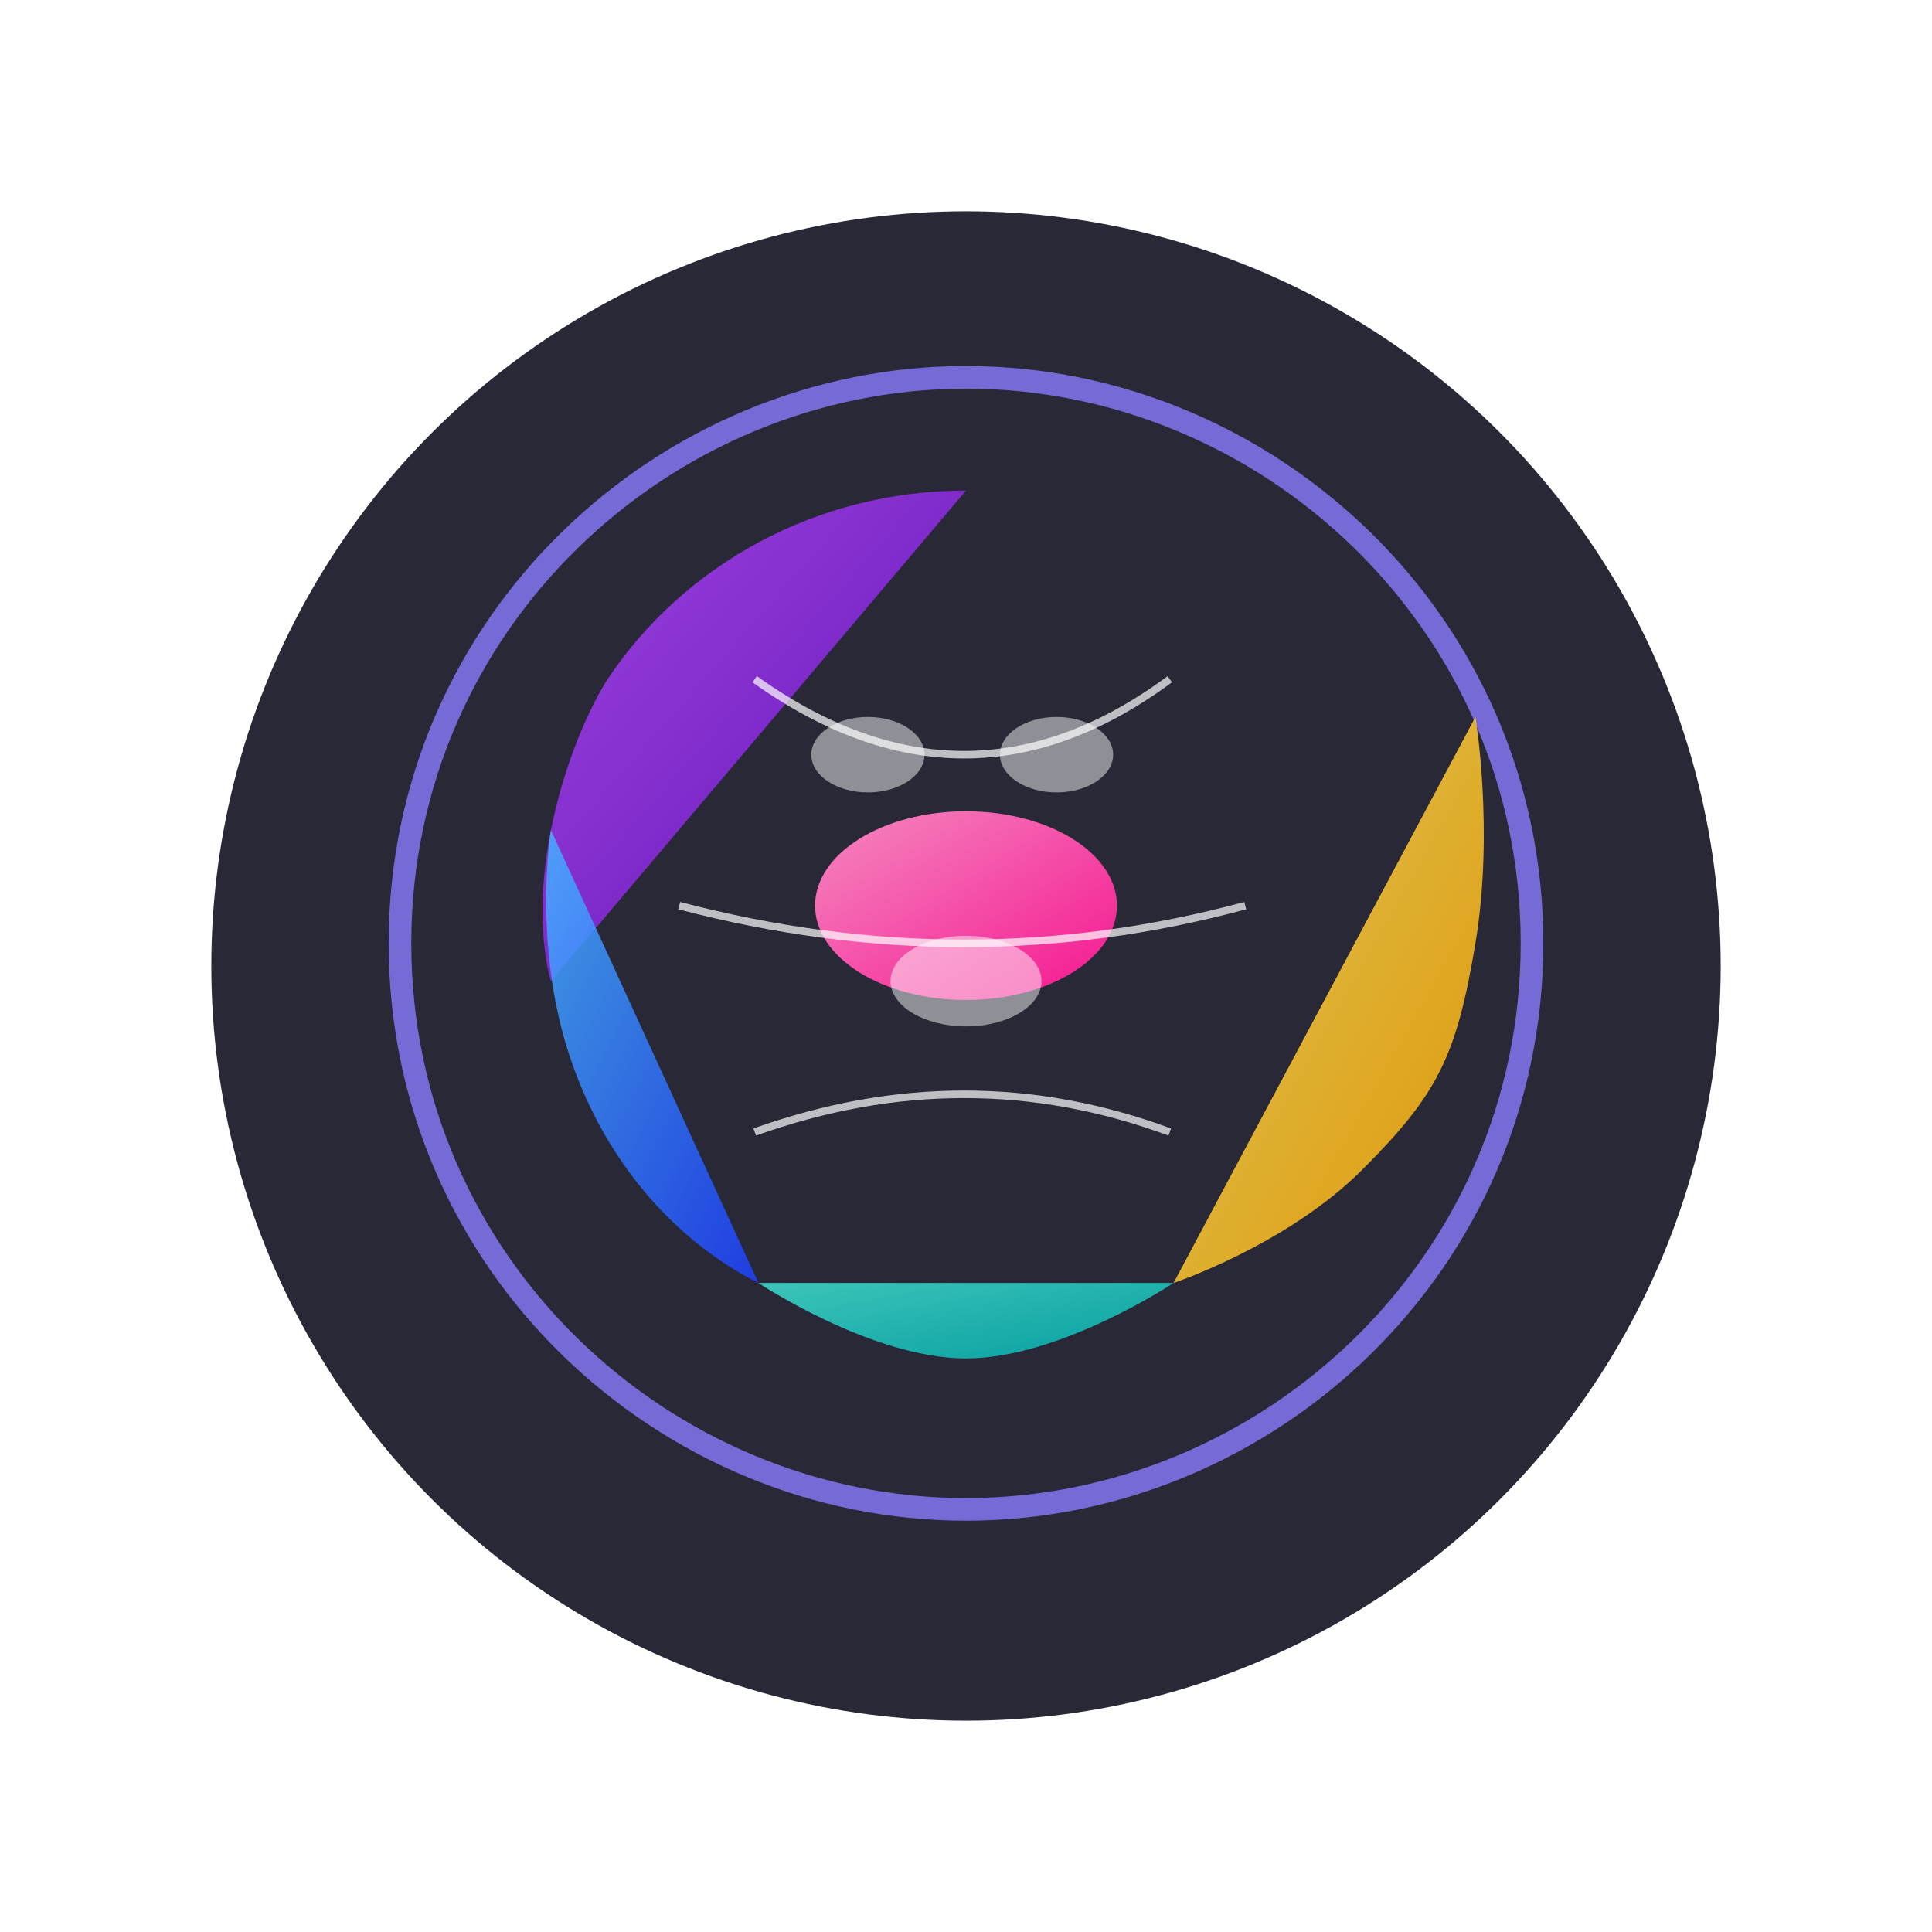 <svg xmlns="http://www.w3.org/2000/svg" viewBox="0 0 512 512" width="512" height="512">
  <!-- Memory-themed Brain Logo with neural connections and memory sections -->
  
  <!-- Gradient definitions with brighter colors -->
  <defs>
    <linearGradient id="purpleGradient" x1="0%" y1="0%" x2="100%" y2="100%">
      <stop offset="0%" stop-color="#B347FF" /> <!-- Brighter purple -->
      <stop offset="100%" stop-color="#6A11CB" /> <!-- Brighter indigo -->
    </linearGradient>
    <linearGradient id="blueGradient" x1="0%" y1="0%" x2="100%" y2="100%">
      <stop offset="0%" stop-color="#47B5FF" /> <!-- Brighter blue -->
      <stop offset="100%" stop-color="#1E40FF" /> <!-- Brighter navy -->
    </linearGradient>
    <linearGradient id="tealGradient" x1="0%" y1="0%" x2="100%" y2="100%">
      <stop offset="0%" stop-color="#40E0D0" /> <!-- Brighter teal -->
      <stop offset="100%" stop-color="#00B4B4" /> <!-- Brighter turquoise -->
    </linearGradient>
    <linearGradient id="goldGradient" x1="0%" y1="0%" x2="100%" y2="100%">
      <stop offset="0%" stop-color="#FFE45E" /> <!-- Brighter gold -->
      <stop offset="100%" stop-color="#FFAA00" /> <!-- Brighter orange -->
    </linearGradient>
    <linearGradient id="roseGradient" x1="0%" y1="0%" x2="100%" y2="100%">
      <stop offset="0%" stop-color="#FF8DC7" /> <!-- Brighter pink -->
      <stop offset="100%" stop-color="#FF1493" /> <!-- Brighter deep pink -->
    </linearGradient>
    <filter id="glow" x="-20%" y="-20%" width="140%" height="140%">
      <feGaussianBlur stdDeviation="5" result="blur" /> <!-- Increased glow effect -->
      <feComposite in="SourceGraphic" in2="blur" operator="over" />
    </filter>
  </defs>
  
  <!-- Background circle -->
  <circle cx="256" cy="256" r="200" fill="#111122" opacity="0.9" />
  
  <!-- Main brain outline -->
  <path d="M256 100c-80 0-150 65-150 150 0 85 70 150 150 150s150-65 150-150c0-85-70-150-150-150z" 
        fill="none" stroke="#8A7BFF" stroke-width="6" opacity="0.8" /> <!-- Brighter outline -->
  
  <!-- Brain sections -->
  <!-- Frontal lobe (working memory) -->
  <path d="M256 130c-40 0-75 20-95 50 0 0 -10 15 -15 40 -5 25 0 40 0 40" 
        fill="url(#purpleGradient)" opacity="0.85" filter="url(#glow)">
    <animate attributeName="opacity" dur="3s" values="0.8;1;0.8" repeatCount="indefinite" />
  </path>
  
  <!-- Temporal lobe (long-term memory) -->
  <path d="M146 220c0 0 -5 30 5 60 10 30 30 50 50 60" 
        fill="url(#blueGradient)" opacity="0.85" filter="url(#glow)">
    <animate attributeName="opacity" dur="4s" values="0.8;1;0.8" repeatCount="indefinite" />
  </path>
  
  <!-- Parietal lobe (sensory memory) -->
  <path d="M201 340c0 0 30 20 55 20 25 0 55 -20 55 -20" 
        fill="url(#tealGradient)" opacity="0.85" filter="url(#glow)">
    <animate attributeName="opacity" dur="5s" values="0.8;1;0.8" repeatCount="indefinite" />
  </path>
  
  <!-- Occipital lobe (visual memory) -->
  <path d="M311 340c0 0 30 -10 50 -30 20 -20 25 -30 30 -60 5 -30 0 -60 0 -60" 
        fill="url(#goldGradient)" opacity="0.85" filter="url(#glow)">
    <animate attributeName="opacity" dur="6s" values="0.8;1;0.8" repeatCount="indefinite" />
  </path>
  
  <!-- Hippocampus (memory formation) -->
  <ellipse cx="256" cy="240" rx="40" ry="25" 
           fill="url(#roseGradient)" opacity="0.95" filter="url(#glow)">
    <animate attributeName="opacity" dur="2s" values="0.9;1;0.9" repeatCount="indefinite" />
  </ellipse>
  
  <!-- Neural connections (animated) -->
  <g stroke="white" stroke-width="2" opacity="0.7"> <!-- Increased stroke width for visibility -->
    <!-- Connection 1 -->
    <path d="M200 180 Q 256 220 310 180" fill="none">
      <animate attributeName="d" dur="4s" repeatCount="indefinite"
               values="M200 180 Q 256 220 310 180; M200 190 Q 256 230 310 190; M200 180 Q 256 220 310 180" />
    </path>
    <!-- Connection 2 -->
    <path d="M180 240 Q 256 260 330 240" fill="none">
      <animate attributeName="d" dur="5s" repeatCount="indefinite"
               values="M180 240 Q 256 260 330 240; M180 250 Q 256 270 330 250; M180 240 Q 256 260 330 240" />
    </path>
    <!-- Connection 3 -->
    <path d="M200 300 Q 256 280 310 300" fill="none">
      <animate attributeName="d" dur="6s" repeatCount="indefinite"
               values="M200 300 Q 256 280 310 300; M200 310 Q 256 290 310 310; M200 300 Q 256 280 310 300" />
    </path>
  </g>
  
  <!-- Memory pulses (animated dots) -->
  <g fill="white">
    <circle cx="0" cy="0" r="3.5" opacity="0.9"> <!-- Increased size and opacity -->
      <animateMotion path="M200 180 Q 256 220 310 180" dur="3s" repeatCount="indefinite" />
      <animate attributeName="opacity" values="0;1;0" dur="3s" repeatCount="indefinite" />
    </circle>
    <circle cx="0" cy="0" r="3.5" opacity="0.9"> <!-- Increased size and opacity -->
      <animateMotion path="M180 240 Q 256 260 330 240" dur="4s" repeatCount="indefinite" />
      <animate attributeName="opacity" values="0;1;0" dur="4s" repeatCount="indefinite" />
    </circle>
    <circle cx="0" cy="0" r="3.5" opacity="0.9"> <!-- Increased size and opacity -->
      <animateMotion path="M200 300 Q 256 280 310 300" dur="5s" repeatCount="indefinite" />
      <animate attributeName="opacity" values="0;1;0" dur="5s" repeatCount="indefinite" />
    </circle>
  </g>
  
  <!-- Highlights/reflections -->
  <g opacity="0.8"> <!-- Increased opacity -->
    <ellipse cx="230" cy="200" rx="15" ry="10" fill="white" opacity="0.6" />
    <ellipse cx="280" cy="200" rx="15" ry="10" fill="white" opacity="0.6" />
    <ellipse cx="256" cy="260" rx="20" ry="12" fill="white" opacity="0.6" />
  </g>
</svg>